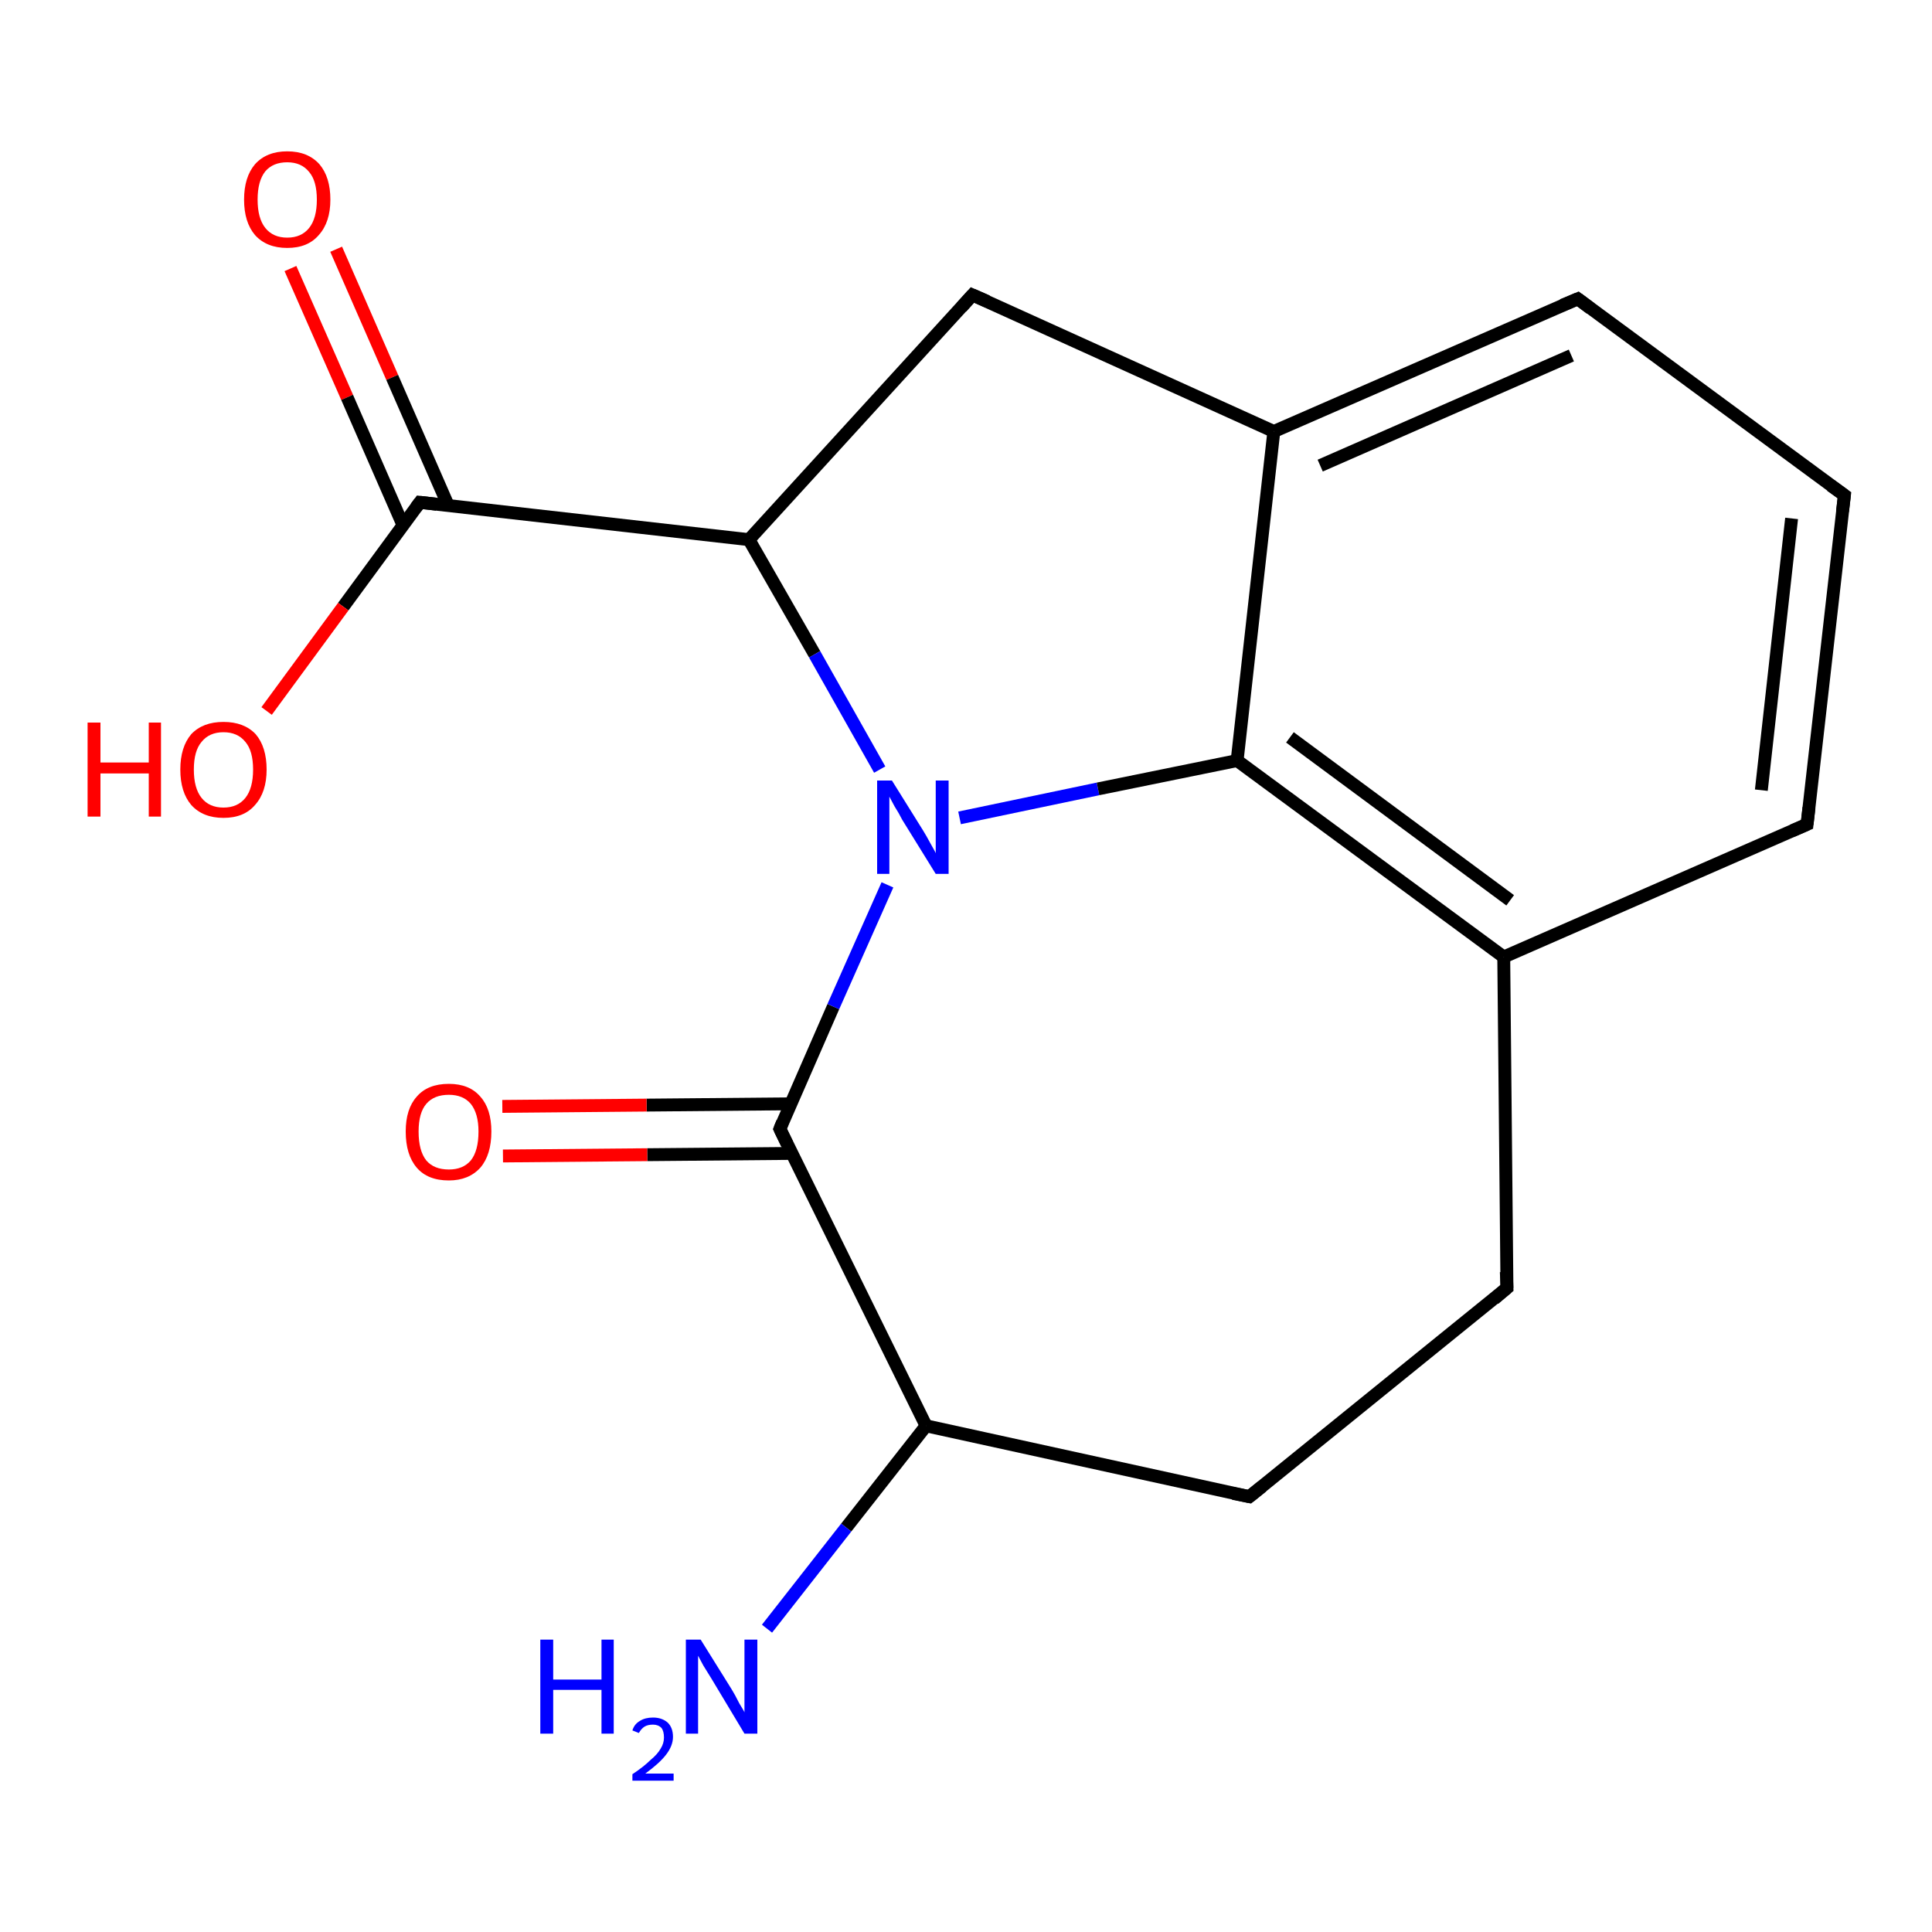 <?xml version='1.0' encoding='iso-8859-1'?>
<svg version='1.1' baseProfile='full'
              xmlns='http://www.w3.org/2000/svg'
                      xmlns:rdkit='http://www.rdkit.org/xml'
                      xmlns:xlink='http://www.w3.org/1999/xlink'
                  xml:space='preserve'
width='300px' height='300px' viewBox='0 0 300 300'>
<!-- END OF HEADER -->
<rect style='opacity:1.0;fill:#FFFFFF;stroke:none' width='300.0' height='300.0' x='0.0' y='0.0'> </rect>
<path class='bond-0 atom-0 atom-1' d='M 52.2,38.7 L 60.9,58.6' style='fill:none;fill-rule:evenodd;stroke:#FF0000;stroke-width:2.0px;stroke-linecap:butt;stroke-linejoin:miter;stroke-opacity:1' />
<path class='bond-0 atom-0 atom-1' d='M 60.9,58.6 L 69.6,78.5' style='fill:none;fill-rule:evenodd;stroke:#000000;stroke-width:2.0px;stroke-linecap:butt;stroke-linejoin:miter;stroke-opacity:1' />
<path class='bond-0 atom-0 atom-1' d='M 45.1,41.7 L 53.9,61.7' style='fill:none;fill-rule:evenodd;stroke:#FF0000;stroke-width:2.0px;stroke-linecap:butt;stroke-linejoin:miter;stroke-opacity:1' />
<path class='bond-0 atom-0 atom-1' d='M 53.9,61.7 L 62.6,81.6' style='fill:none;fill-rule:evenodd;stroke:#000000;stroke-width:2.0px;stroke-linecap:butt;stroke-linejoin:miter;stroke-opacity:1' />
<path class='bond-1 atom-1 atom-2' d='M 65.2,78.0 L 53.3,94.2' style='fill:none;fill-rule:evenodd;stroke:#000000;stroke-width:2.0px;stroke-linecap:butt;stroke-linejoin:miter;stroke-opacity:1' />
<path class='bond-1 atom-1 atom-2' d='M 53.3,94.2 L 41.4,110.4' style='fill:none;fill-rule:evenodd;stroke:#FF0000;stroke-width:2.0px;stroke-linecap:butt;stroke-linejoin:miter;stroke-opacity:1' />
<path class='bond-2 atom-1 atom-3' d='M 65.2,78.0 L 116.3,83.8' style='fill:none;fill-rule:evenodd;stroke:#000000;stroke-width:2.0px;stroke-linecap:butt;stroke-linejoin:miter;stroke-opacity:1' />
<path class='bond-3 atom-3 atom-4' d='M 116.3,83.8 L 126.5,101.6' style='fill:none;fill-rule:evenodd;stroke:#000000;stroke-width:2.0px;stroke-linecap:butt;stroke-linejoin:miter;stroke-opacity:1' />
<path class='bond-3 atom-3 atom-4' d='M 126.5,101.6 L 136.6,119.5' style='fill:none;fill-rule:evenodd;stroke:#0000FF;stroke-width:2.0px;stroke-linecap:butt;stroke-linejoin:miter;stroke-opacity:1' />
<path class='bond-4 atom-4 atom-5' d='M 149.0,127.0 L 170.5,122.5' style='fill:none;fill-rule:evenodd;stroke:#0000FF;stroke-width:2.0px;stroke-linecap:butt;stroke-linejoin:miter;stroke-opacity:1' />
<path class='bond-4 atom-4 atom-5' d='M 170.5,122.5 L 192.1,118.1' style='fill:none;fill-rule:evenodd;stroke:#000000;stroke-width:2.0px;stroke-linecap:butt;stroke-linejoin:miter;stroke-opacity:1' />
<path class='bond-5 atom-5 atom-6' d='M 192.1,118.1 L 233.5,148.6' style='fill:none;fill-rule:evenodd;stroke:#000000;stroke-width:2.0px;stroke-linecap:butt;stroke-linejoin:miter;stroke-opacity:1' />
<path class='bond-5 atom-5 atom-6' d='M 200.3,114.5 L 234.5,139.8' style='fill:none;fill-rule:evenodd;stroke:#000000;stroke-width:2.0px;stroke-linecap:butt;stroke-linejoin:miter;stroke-opacity:1' />
<path class='bond-6 atom-6 atom-7' d='M 233.5,148.6 L 280.6,128.0' style='fill:none;fill-rule:evenodd;stroke:#000000;stroke-width:2.0px;stroke-linecap:butt;stroke-linejoin:miter;stroke-opacity:1' />
<path class='bond-7 atom-7 atom-8' d='M 280.6,128.0 L 286.4,76.9' style='fill:none;fill-rule:evenodd;stroke:#000000;stroke-width:2.0px;stroke-linecap:butt;stroke-linejoin:miter;stroke-opacity:1' />
<path class='bond-7 atom-7 atom-8' d='M 273.5,122.7 L 278.2,80.5' style='fill:none;fill-rule:evenodd;stroke:#000000;stroke-width:2.0px;stroke-linecap:butt;stroke-linejoin:miter;stroke-opacity:1' />
<path class='bond-8 atom-8 atom-9' d='M 286.4,76.9 L 245.0,46.4' style='fill:none;fill-rule:evenodd;stroke:#000000;stroke-width:2.0px;stroke-linecap:butt;stroke-linejoin:miter;stroke-opacity:1' />
<path class='bond-9 atom-9 atom-10' d='M 245.0,46.4 L 197.8,67.0' style='fill:none;fill-rule:evenodd;stroke:#000000;stroke-width:2.0px;stroke-linecap:butt;stroke-linejoin:miter;stroke-opacity:1' />
<path class='bond-9 atom-9 atom-10' d='M 244.0,55.2 L 205.0,72.3' style='fill:none;fill-rule:evenodd;stroke:#000000;stroke-width:2.0px;stroke-linecap:butt;stroke-linejoin:miter;stroke-opacity:1' />
<path class='bond-10 atom-10 atom-11' d='M 197.8,67.0 L 151.0,45.8' style='fill:none;fill-rule:evenodd;stroke:#000000;stroke-width:2.0px;stroke-linecap:butt;stroke-linejoin:miter;stroke-opacity:1' />
<path class='bond-11 atom-6 atom-12' d='M 233.5,148.6 L 234.0,200.0' style='fill:none;fill-rule:evenodd;stroke:#000000;stroke-width:2.0px;stroke-linecap:butt;stroke-linejoin:miter;stroke-opacity:1' />
<path class='bond-12 atom-12 atom-13' d='M 234.0,200.0 L 194.0,232.4' style='fill:none;fill-rule:evenodd;stroke:#000000;stroke-width:2.0px;stroke-linecap:butt;stroke-linejoin:miter;stroke-opacity:1' />
<path class='bond-13 atom-13 atom-14' d='M 194.0,232.4 L 143.8,221.4' style='fill:none;fill-rule:evenodd;stroke:#000000;stroke-width:2.0px;stroke-linecap:butt;stroke-linejoin:miter;stroke-opacity:1' />
<path class='bond-14 atom-14 atom-15' d='M 143.8,221.4 L 131.4,237.2' style='fill:none;fill-rule:evenodd;stroke:#000000;stroke-width:2.0px;stroke-linecap:butt;stroke-linejoin:miter;stroke-opacity:1' />
<path class='bond-14 atom-14 atom-15' d='M 131.4,237.2 L 119.1,252.9' style='fill:none;fill-rule:evenodd;stroke:#0000FF;stroke-width:2.0px;stroke-linecap:butt;stroke-linejoin:miter;stroke-opacity:1' />
<path class='bond-15 atom-14 atom-16' d='M 143.8,221.4 L 121.1,175.3' style='fill:none;fill-rule:evenodd;stroke:#000000;stroke-width:2.0px;stroke-linecap:butt;stroke-linejoin:miter;stroke-opacity:1' />
<path class='bond-16 atom-16 atom-17' d='M 122.8,171.4 L 100.4,171.6' style='fill:none;fill-rule:evenodd;stroke:#000000;stroke-width:2.0px;stroke-linecap:butt;stroke-linejoin:miter;stroke-opacity:1' />
<path class='bond-16 atom-16 atom-17' d='M 100.4,171.6 L 78.0,171.8' style='fill:none;fill-rule:evenodd;stroke:#FF0000;stroke-width:2.0px;stroke-linecap:butt;stroke-linejoin:miter;stroke-opacity:1' />
<path class='bond-16 atom-16 atom-17' d='M 123.0,179.1 L 100.5,179.3' style='fill:none;fill-rule:evenodd;stroke:#000000;stroke-width:2.0px;stroke-linecap:butt;stroke-linejoin:miter;stroke-opacity:1' />
<path class='bond-16 atom-16 atom-17' d='M 100.5,179.3 L 78.1,179.5' style='fill:none;fill-rule:evenodd;stroke:#FF0000;stroke-width:2.0px;stroke-linecap:butt;stroke-linejoin:miter;stroke-opacity:1' />
<path class='bond-17 atom-10 atom-5' d='M 197.8,67.0 L 192.1,118.1' style='fill:none;fill-rule:evenodd;stroke:#000000;stroke-width:2.0px;stroke-linecap:butt;stroke-linejoin:miter;stroke-opacity:1' />
<path class='bond-18 atom-11 atom-3' d='M 151.0,45.8 L 116.3,83.8' style='fill:none;fill-rule:evenodd;stroke:#000000;stroke-width:2.0px;stroke-linecap:butt;stroke-linejoin:miter;stroke-opacity:1' />
<path class='bond-19 atom-16 atom-4' d='M 121.1,175.3 L 129.4,156.3' style='fill:none;fill-rule:evenodd;stroke:#000000;stroke-width:2.0px;stroke-linecap:butt;stroke-linejoin:miter;stroke-opacity:1' />
<path class='bond-19 atom-16 atom-4' d='M 129.4,156.3 L 137.8,137.4' style='fill:none;fill-rule:evenodd;stroke:#0000FF;stroke-width:2.0px;stroke-linecap:butt;stroke-linejoin:miter;stroke-opacity:1' />
<path d='M 64.6,78.8 L 65.2,78.0 L 67.8,78.3' style='fill:none;stroke:#000000;stroke-width:2.0px;stroke-linecap:butt;stroke-linejoin:miter;stroke-opacity:1;' />
<path d='M 278.3,129.0 L 280.6,128.0 L 280.9,125.4' style='fill:none;stroke:#000000;stroke-width:2.0px;stroke-linecap:butt;stroke-linejoin:miter;stroke-opacity:1;' />
<path d='M 286.1,79.4 L 286.4,76.9 L 284.3,75.4' style='fill:none;stroke:#000000;stroke-width:2.0px;stroke-linecap:butt;stroke-linejoin:miter;stroke-opacity:1;' />
<path d='M 247.0,47.9 L 245.0,46.4 L 242.6,47.4' style='fill:none;stroke:#000000;stroke-width:2.0px;stroke-linecap:butt;stroke-linejoin:miter;stroke-opacity:1;' />
<path d='M 153.3,46.8 L 151.0,45.8 L 149.3,47.7' style='fill:none;stroke:#000000;stroke-width:2.0px;stroke-linecap:butt;stroke-linejoin:miter;stroke-opacity:1;' />
<path d='M 233.9,197.5 L 234.0,200.0 L 232.0,201.7' style='fill:none;stroke:#000000;stroke-width:2.0px;stroke-linecap:butt;stroke-linejoin:miter;stroke-opacity:1;' />
<path d='M 196.0,230.8 L 194.0,232.4 L 191.5,231.9' style='fill:none;stroke:#000000;stroke-width:2.0px;stroke-linecap:butt;stroke-linejoin:miter;stroke-opacity:1;' />
<path d='M 122.2,177.6 L 121.1,175.3 L 121.5,174.3' style='fill:none;stroke:#000000;stroke-width:2.0px;stroke-linecap:butt;stroke-linejoin:miter;stroke-opacity:1;' />
<path class='atom-0' d='M 37.9 31.0
Q 37.9 27.5, 39.6 25.5
Q 41.4 23.5, 44.6 23.5
Q 47.8 23.5, 49.6 25.5
Q 51.3 27.5, 51.3 31.0
Q 51.3 34.5, 49.5 36.5
Q 47.8 38.5, 44.6 38.5
Q 41.4 38.5, 39.6 36.5
Q 37.9 34.5, 37.9 31.0
M 44.6 36.9
Q 46.8 36.9, 48.0 35.4
Q 49.2 33.9, 49.2 31.0
Q 49.2 28.1, 48.0 26.7
Q 46.8 25.2, 44.6 25.2
Q 42.4 25.2, 41.2 26.6
Q 40.0 28.1, 40.0 31.0
Q 40.0 33.9, 41.2 35.4
Q 42.4 36.9, 44.6 36.9
' fill='#FF0000'/>
<path class='atom-2' d='M 13.6 112.2
L 15.6 112.2
L 15.6 118.4
L 23.1 118.4
L 23.1 112.2
L 25.0 112.2
L 25.0 126.8
L 23.1 126.8
L 23.1 120.1
L 15.6 120.1
L 15.6 126.8
L 13.6 126.8
L 13.6 112.2
' fill='#FF0000'/>
<path class='atom-2' d='M 28.0 119.5
Q 28.0 116.0, 29.7 114.0
Q 31.5 112.1, 34.7 112.1
Q 37.9 112.1, 39.7 114.0
Q 41.4 116.0, 41.4 119.5
Q 41.4 123.0, 39.6 125.0
Q 37.9 127.0, 34.7 127.0
Q 31.5 127.0, 29.7 125.0
Q 28.0 123.0, 28.0 119.5
M 34.7 125.4
Q 36.9 125.4, 38.1 123.9
Q 39.3 122.4, 39.3 119.5
Q 39.3 116.6, 38.1 115.2
Q 36.9 113.7, 34.7 113.7
Q 32.5 113.7, 31.3 115.2
Q 30.1 116.6, 30.1 119.5
Q 30.1 122.4, 31.3 123.9
Q 32.5 125.4, 34.7 125.4
' fill='#FF0000'/>
<path class='atom-4' d='M 138.5 121.2
L 143.3 128.9
Q 143.8 129.7, 144.5 131.0
Q 145.3 132.4, 145.3 132.5
L 145.3 121.2
L 147.3 121.2
L 147.3 135.7
L 145.3 135.7
L 140.1 127.3
Q 139.6 126.3, 138.9 125.2
Q 138.3 124.1, 138.1 123.7
L 138.1 135.7
L 136.2 135.7
L 136.2 121.2
L 138.5 121.2
' fill='#0000FF'/>
<path class='atom-15' d='M 83.9 254.6
L 85.9 254.6
L 85.9 260.8
L 93.4 260.8
L 93.4 254.6
L 95.3 254.6
L 95.3 269.2
L 93.4 269.2
L 93.4 262.4
L 85.9 262.4
L 85.9 269.2
L 83.9 269.2
L 83.9 254.6
' fill='#0000FF'/>
<path class='atom-15' d='M 98.2 268.7
Q 98.5 267.7, 99.4 267.2
Q 100.2 266.7, 101.4 266.7
Q 102.8 266.7, 103.7 267.5
Q 104.5 268.3, 104.5 269.7
Q 104.5 271.1, 103.4 272.5
Q 102.4 273.8, 100.2 275.4
L 104.6 275.4
L 104.6 276.5
L 98.2 276.5
L 98.2 275.5
Q 100.0 274.3, 101.0 273.3
Q 102.1 272.4, 102.6 271.5
Q 103.1 270.7, 103.1 269.8
Q 103.1 268.8, 102.7 268.3
Q 102.2 267.8, 101.4 267.8
Q 100.6 267.8, 100.1 268.1
Q 99.6 268.4, 99.2 269.1
L 98.2 268.7
' fill='#0000FF'/>
<path class='atom-15' d='M 108.8 254.6
L 113.6 262.3
Q 114.1 263.1, 114.8 264.5
Q 115.6 265.8, 115.6 265.9
L 115.6 254.6
L 117.6 254.6
L 117.6 269.2
L 115.6 269.2
L 110.5 260.7
Q 109.9 259.7, 109.2 258.6
Q 108.6 257.5, 108.4 257.1
L 108.4 269.2
L 106.5 269.2
L 106.5 254.6
L 108.8 254.6
' fill='#0000FF'/>
<path class='atom-17' d='M 63.0 175.7
Q 63.0 172.2, 64.7 170.3
Q 66.4 168.3, 69.7 168.3
Q 72.9 168.3, 74.6 170.3
Q 76.3 172.2, 76.3 175.7
Q 76.3 179.3, 74.6 181.3
Q 72.8 183.3, 69.7 183.3
Q 66.4 183.3, 64.7 181.3
Q 63.0 179.3, 63.0 175.7
M 69.7 181.6
Q 71.9 181.6, 73.1 180.2
Q 74.3 178.7, 74.3 175.7
Q 74.3 172.9, 73.1 171.4
Q 71.9 170.0, 69.7 170.0
Q 67.4 170.0, 66.2 171.4
Q 65.0 172.8, 65.0 175.7
Q 65.0 178.7, 66.2 180.2
Q 67.4 181.6, 69.7 181.6
' fill='#FF0000'/>
</svg>
